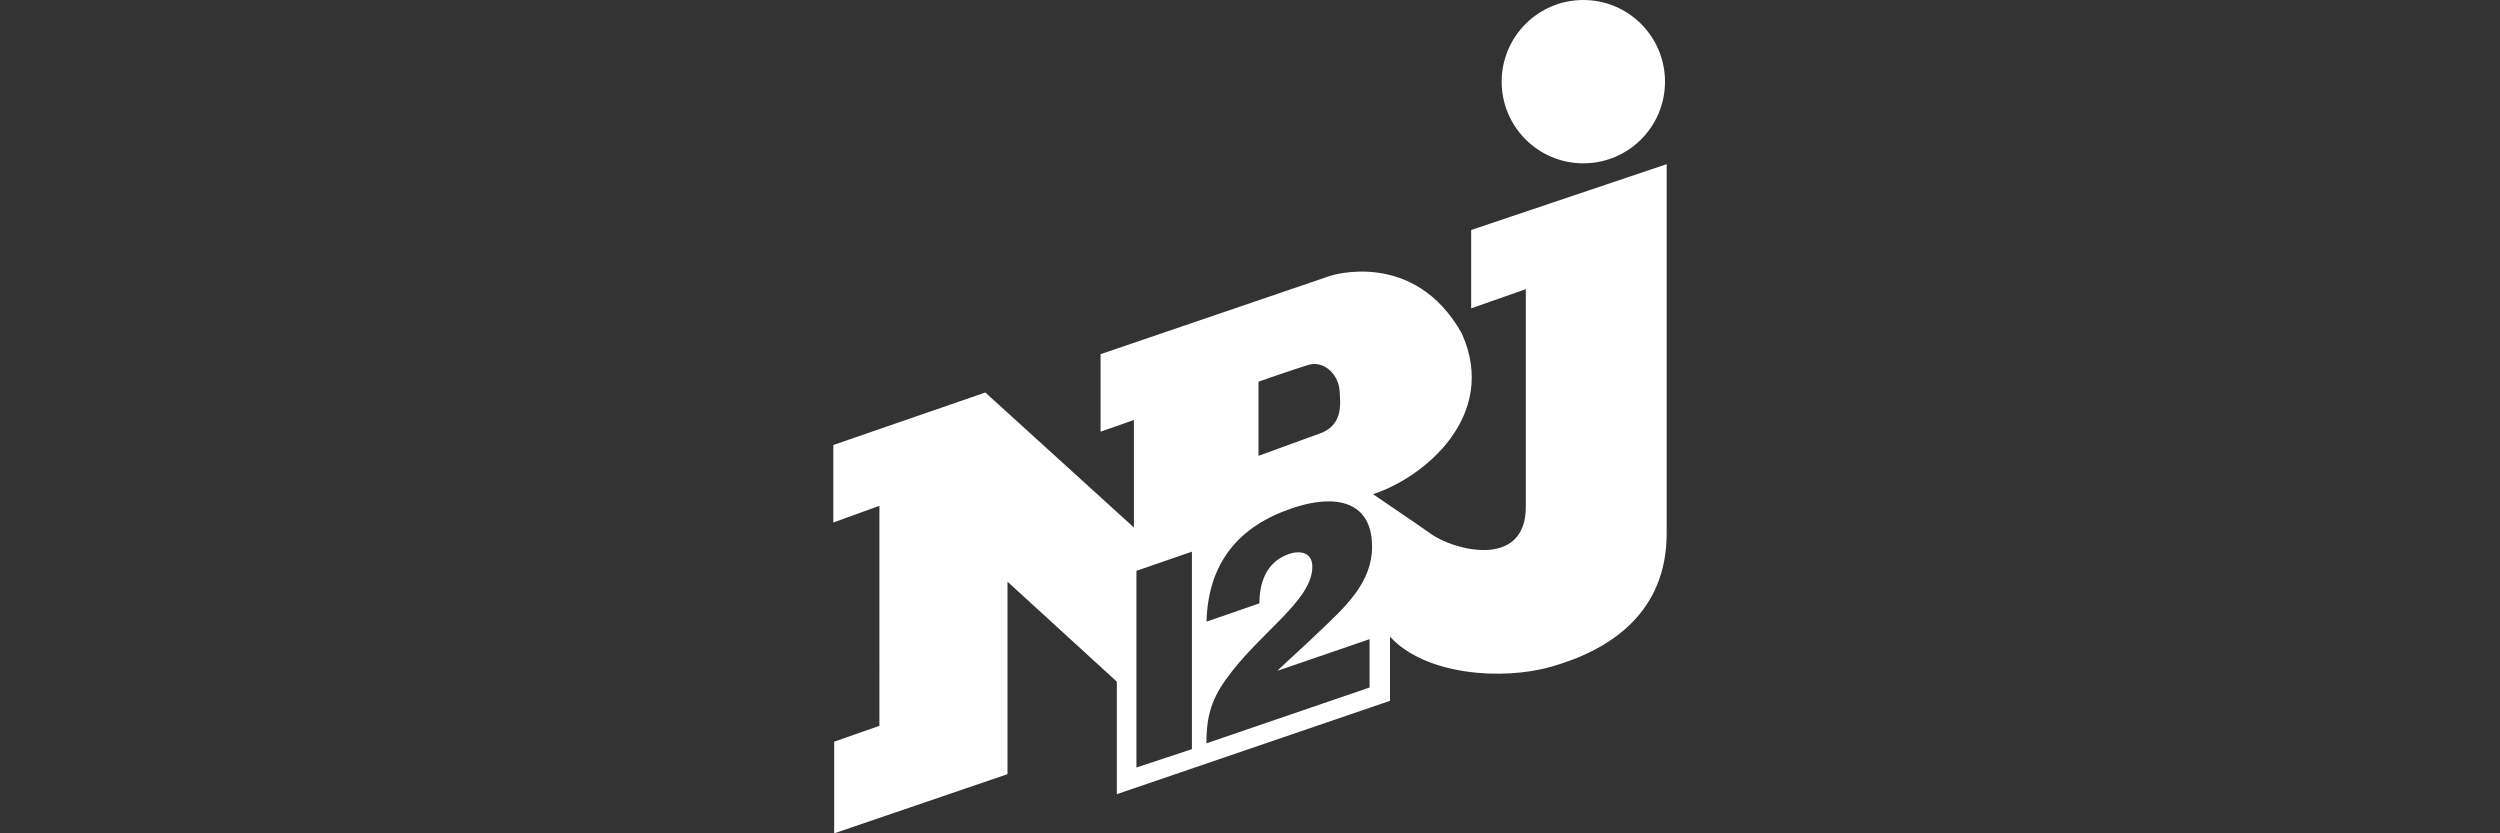 <?xml version="1.0" encoding="UTF-8" ?>
<svg xmlns="http://www.w3.org/2000/svg" width="30" height="10" fill="white">
  <rect width="100%" height="100%" fill="#333333" stroke="none"/>
  <circle cx="19" cy="0.98" r="0.98" />
  <path
    d="m 20,1.97 -2.346,0.79 v 0.94 l 0.656,-0.23 v 2.61 c 0,0.76 -0.881,0.52 -1.148,0.32 -0.082,-0.06 -0.686,-0.47 -0.686,-0.47 0.594,-0.19 1.516,-0.93 1.065,-1.93 -0.574,-1.02 -1.578,-0.69 -1.578,-0.69 l -2.756,0.94 v 0.93 l 0.4,-0.14 V 6.33 L 11.824,4.71 10,5.34 v 0.93 l 0.553,-0.2 V 8.71 L 10.01,8.9 V 10 l 2.08,-0.71 V 6.98 l 1.312,1.2 V 9.53 L 16.68,8.41 V 7.64 c 0.42,0.46 1.342,0.53 1.937,0.36 C 19.355,7.79 20,7.33 20,6.4 Z m -4.232,2.398 c 0.164,-0.003 0.298,0.155 0.307,0.322 0.01,0.15 0.041,0.39 -0.205,0.5 -0.195,0.07 -0.768,0.28 -0.768,0.28 V 4.58 c 0,0 0.4,-0.14 0.594,-0.2 0.024,-0.007 0.048,-0.011 0.072,-0.012 z m 0.175,1.648 c 0.299,7e-4 0.522,0.152 0.522,0.544 0,0.43 -0.318,0.72 -0.635,1.02 -0.174,0.17 -0.359,0.33 -0.502,0.47 l 1.107,-0.38 v 0.58 L 14.477,8.92 c 0,-0.28 0.041,-0.5 0.236,-0.77 0.4,-0.56 1.035,-0.94 1.035,-1.35 0,-0.17 -0.143,-0.2 -0.287,-0.15 -0.277,0.1 -0.348,0.36 -0.348,0.59 l -0.635,0.22 c 0.02,-0.72 0.4,-1.15 1.025,-1.36 0.154,-0.053 0.305,-0.084 0.441,-0.083 z m -1.64,0.604 V 8.99 L 13.637,9.21 V 6.85 Z"
  />
</svg>
